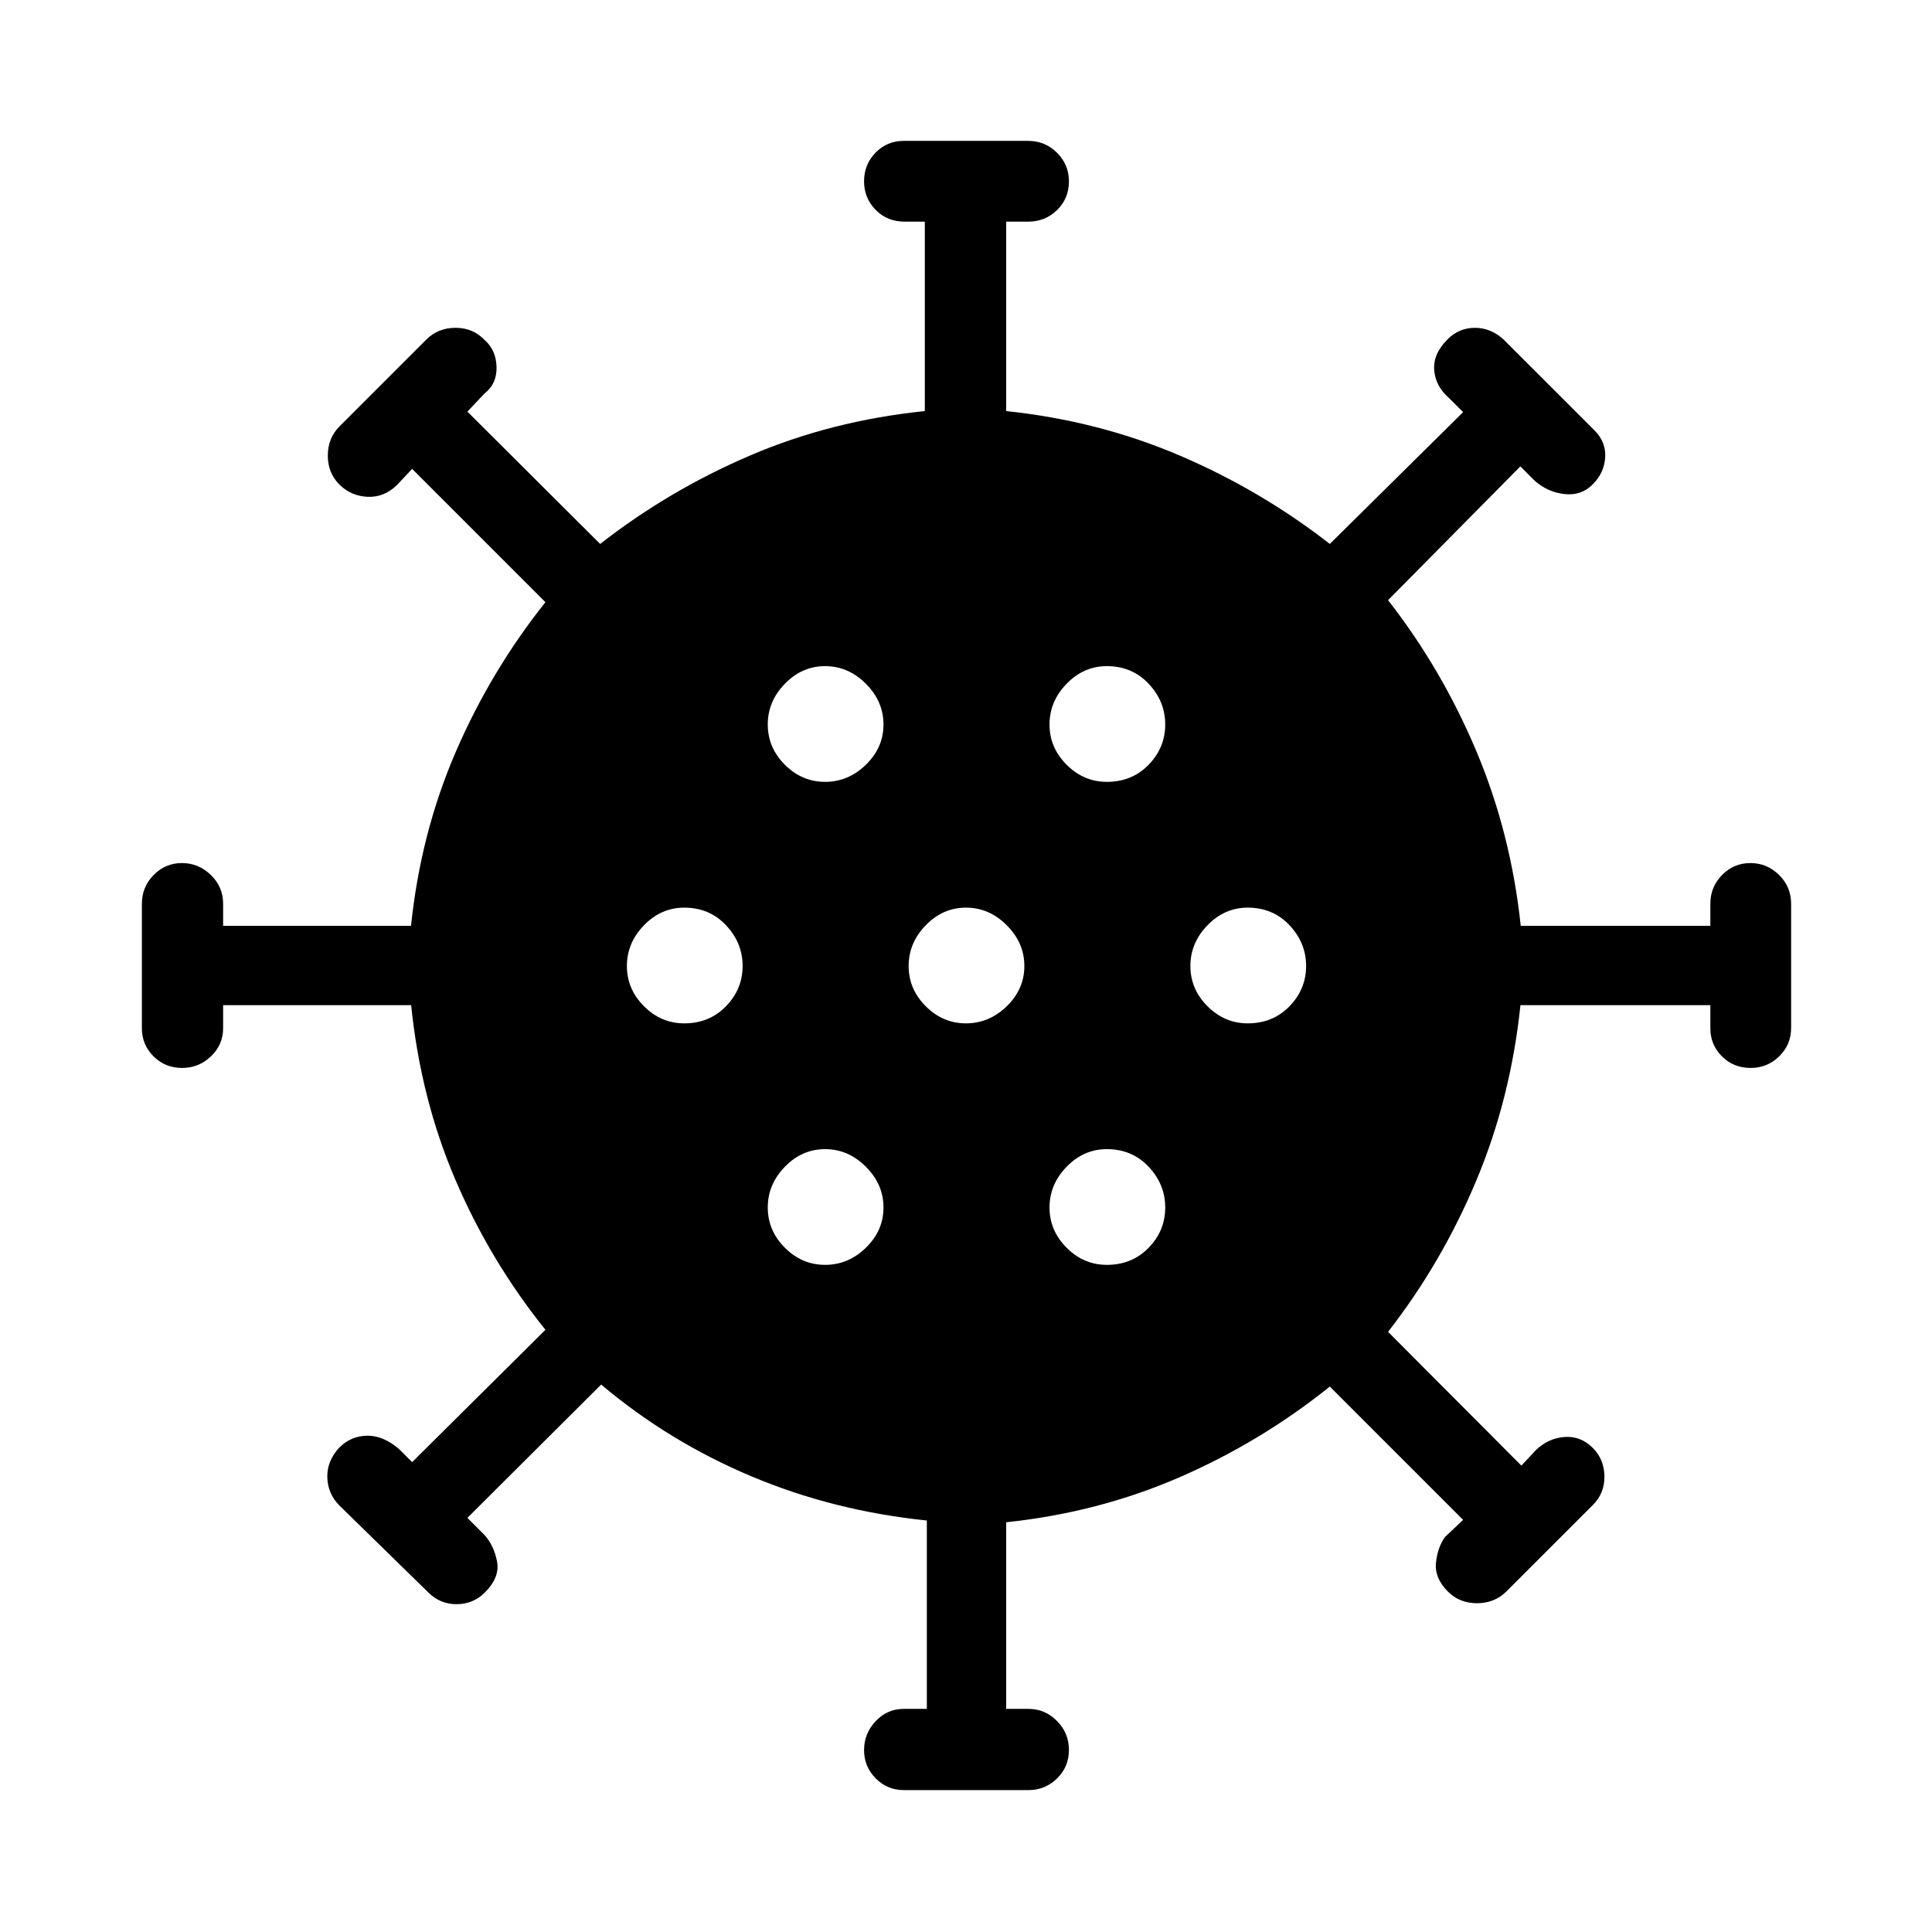 <svg xmlns="http://www.w3.org/2000/svg" height="48" viewBox="0 -960 960 960" width="48"><path d="M449.16-70.5q-8.23 0-14.02-5.83-5.79-5.83-5.79-14.07 0-8.25 5.76-14.36 5.77-6.11 13.93-6.11h11.5v-93.6q-46.5-4.79-87.43-22.06-40.94-17.27-74.39-45.49l-66.48 66.24 8.5 8.5q4.74 5.28 6.24 13.22 1.5 7.93-6.24 15.55-5.74 5.62-13.91 5.62t-14.02-5.85l-44.07-43.09q-5.85-5.85-6.1-14.01t5.99-14.9q5.74-5.74 13.77-5.87 8.03-.13 15.88 6.63l6.5 6.5 66.24-65.74q-27.45-34.21-44.72-74.52-17.26-40.31-22-86.8h-93.43v11.5q0 8.11-6.01 13.9-6.02 5.79-14.35 5.79-8.44 0-14.22-5.76-5.79-5.77-5.79-13.93v-61.8q0-8.43 5.83-14.37 5.83-5.94 14.07-5.94 8.25 0 14.36 5.91 6.11 5.92 6.11 14.28v11h93.36q4.79-45.99 22.18-86.3 17.39-40.31 44.61-74.52l-66.24-66.24-7.5 8q-6.39 6.26-14.65 5.88-8.26-.38-14-6.12t-5.74-14.4q0-8.66 5.85-14.51l43.09-43.09q5.85-5.85 14.51-5.85t14.4 5.99q5.74 4.99 5.99 13.4t-5.99 13.26l-8.5 9 65.98 65.74q34.15-26.66 74.48-43.94 40.32-17.29 86.84-22.08v-94.13h-10q-8.71 0-14.45-5.86-5.74-5.87-5.74-14.2 0-8.34 5.71-14.21 5.72-5.86 13.98-5.86h61.8q8.43 0 14.37 5.89 5.94 5.9 5.94 14.23 0 8.53-5.91 14.27-5.92 5.74-14.28 5.74h-11v94.13q45.95 4.85 86.3 22.12 40.35 17.27 74.52 43.9l66.24-65.5-7-7q-6.74-5.85-7.37-13.88-.63-8.03 6.61-15.27 5.74-5.74 13.64-5.74 7.89 0 14.27 5.85l45.09 45.07q5.85 5.85 5.35 13.52t-6.24 13.41q-5.74 5.74-14.15 4.74t-14.76-6.74l-7-7-65.74 66.48q26.66 34.15 43.86 75t22.07 86.82h94.22v-11q0-8.31 5.81-14.25 5.81-5.94 14.08-5.94 8.26 0 14.25 5.91 5.99 5.92 5.99 14.28v61.8q0 8.23-5.89 14.02-5.9 5.79-14.23 5.79-8.53 0-14.27-5.76-5.74-5.77-5.74-13.93v-11.5H755.5q-4.85 46.45-22 87.3-17.15 40.85-43.78 75.02l66.24 66.48 7.5-8q6.25-5.74 14.09-6.24t13.7 5.24q5.86 5.74 5.98 14.22.12 8.48-5.62 14.22l-43.2 43.19q-5.85 5.74-14.51 5.74t-14.4-5.74q-6.74-6.74-5.98-14.34.76-7.59 4.5-12.83l9-8.5-66.24-66.24q-34.21 27.45-74.55 45.01-40.33 17.56-86.27 22.42v92.72h11q8.31 0 14.25 6.01 5.94 6.02 5.94 14.35 0 8.44-5.91 14.22-5.92 5.79-14.28 5.79h-61.8ZM410-331.5q11.5 0 20.25-8.5t8.75-20q0-11.5-8.75-20.25T410-389q-11.5 0-20 8.75T381.5-360q0 11.5 8.5 20t20 8.5Zm140 0q12.5 0 20.75-8.5t8.25-20q0-11.5-8.25-20.25T550-389q-11.5 0-20 8.75T521.5-360q0 11.5 8.5 20t20 8.5Zm-210-120q12.5 0 20.75-8.5t8.25-20q0-11.5-8.25-20.25T340-509q-11.5 0-20 8.75T311.5-480q0 11.5 8.5 20t20 8.5Zm140 0q11.5 0 20.25-8.5t8.75-20q0-11.5-8.75-20.25T480-509q-11.5 0-20 8.75T451.5-480q0 11.5 8.5 20t20 8.5Zm140 0q12.5 0 20.75-8.5t8.25-20q0-11.5-8.25-20.25T620-509q-11.5 0-20 8.75T591.5-480q0 11.5 8.5 20t20 8.5Zm-210-120q11.5 0 20.25-8.5t8.75-20q0-11.5-8.75-20.25T410-629q-11.5 0-20 8.75T381.5-600q0 11.5 8.5 20t20 8.5Zm140 0q12.5 0 20.75-8.5t8.25-20q0-11.5-8.25-20.25T550-629q-11.5 0-20 8.75T521.5-600q0 11.5 8.5 20t20 8.5Z"/></svg>